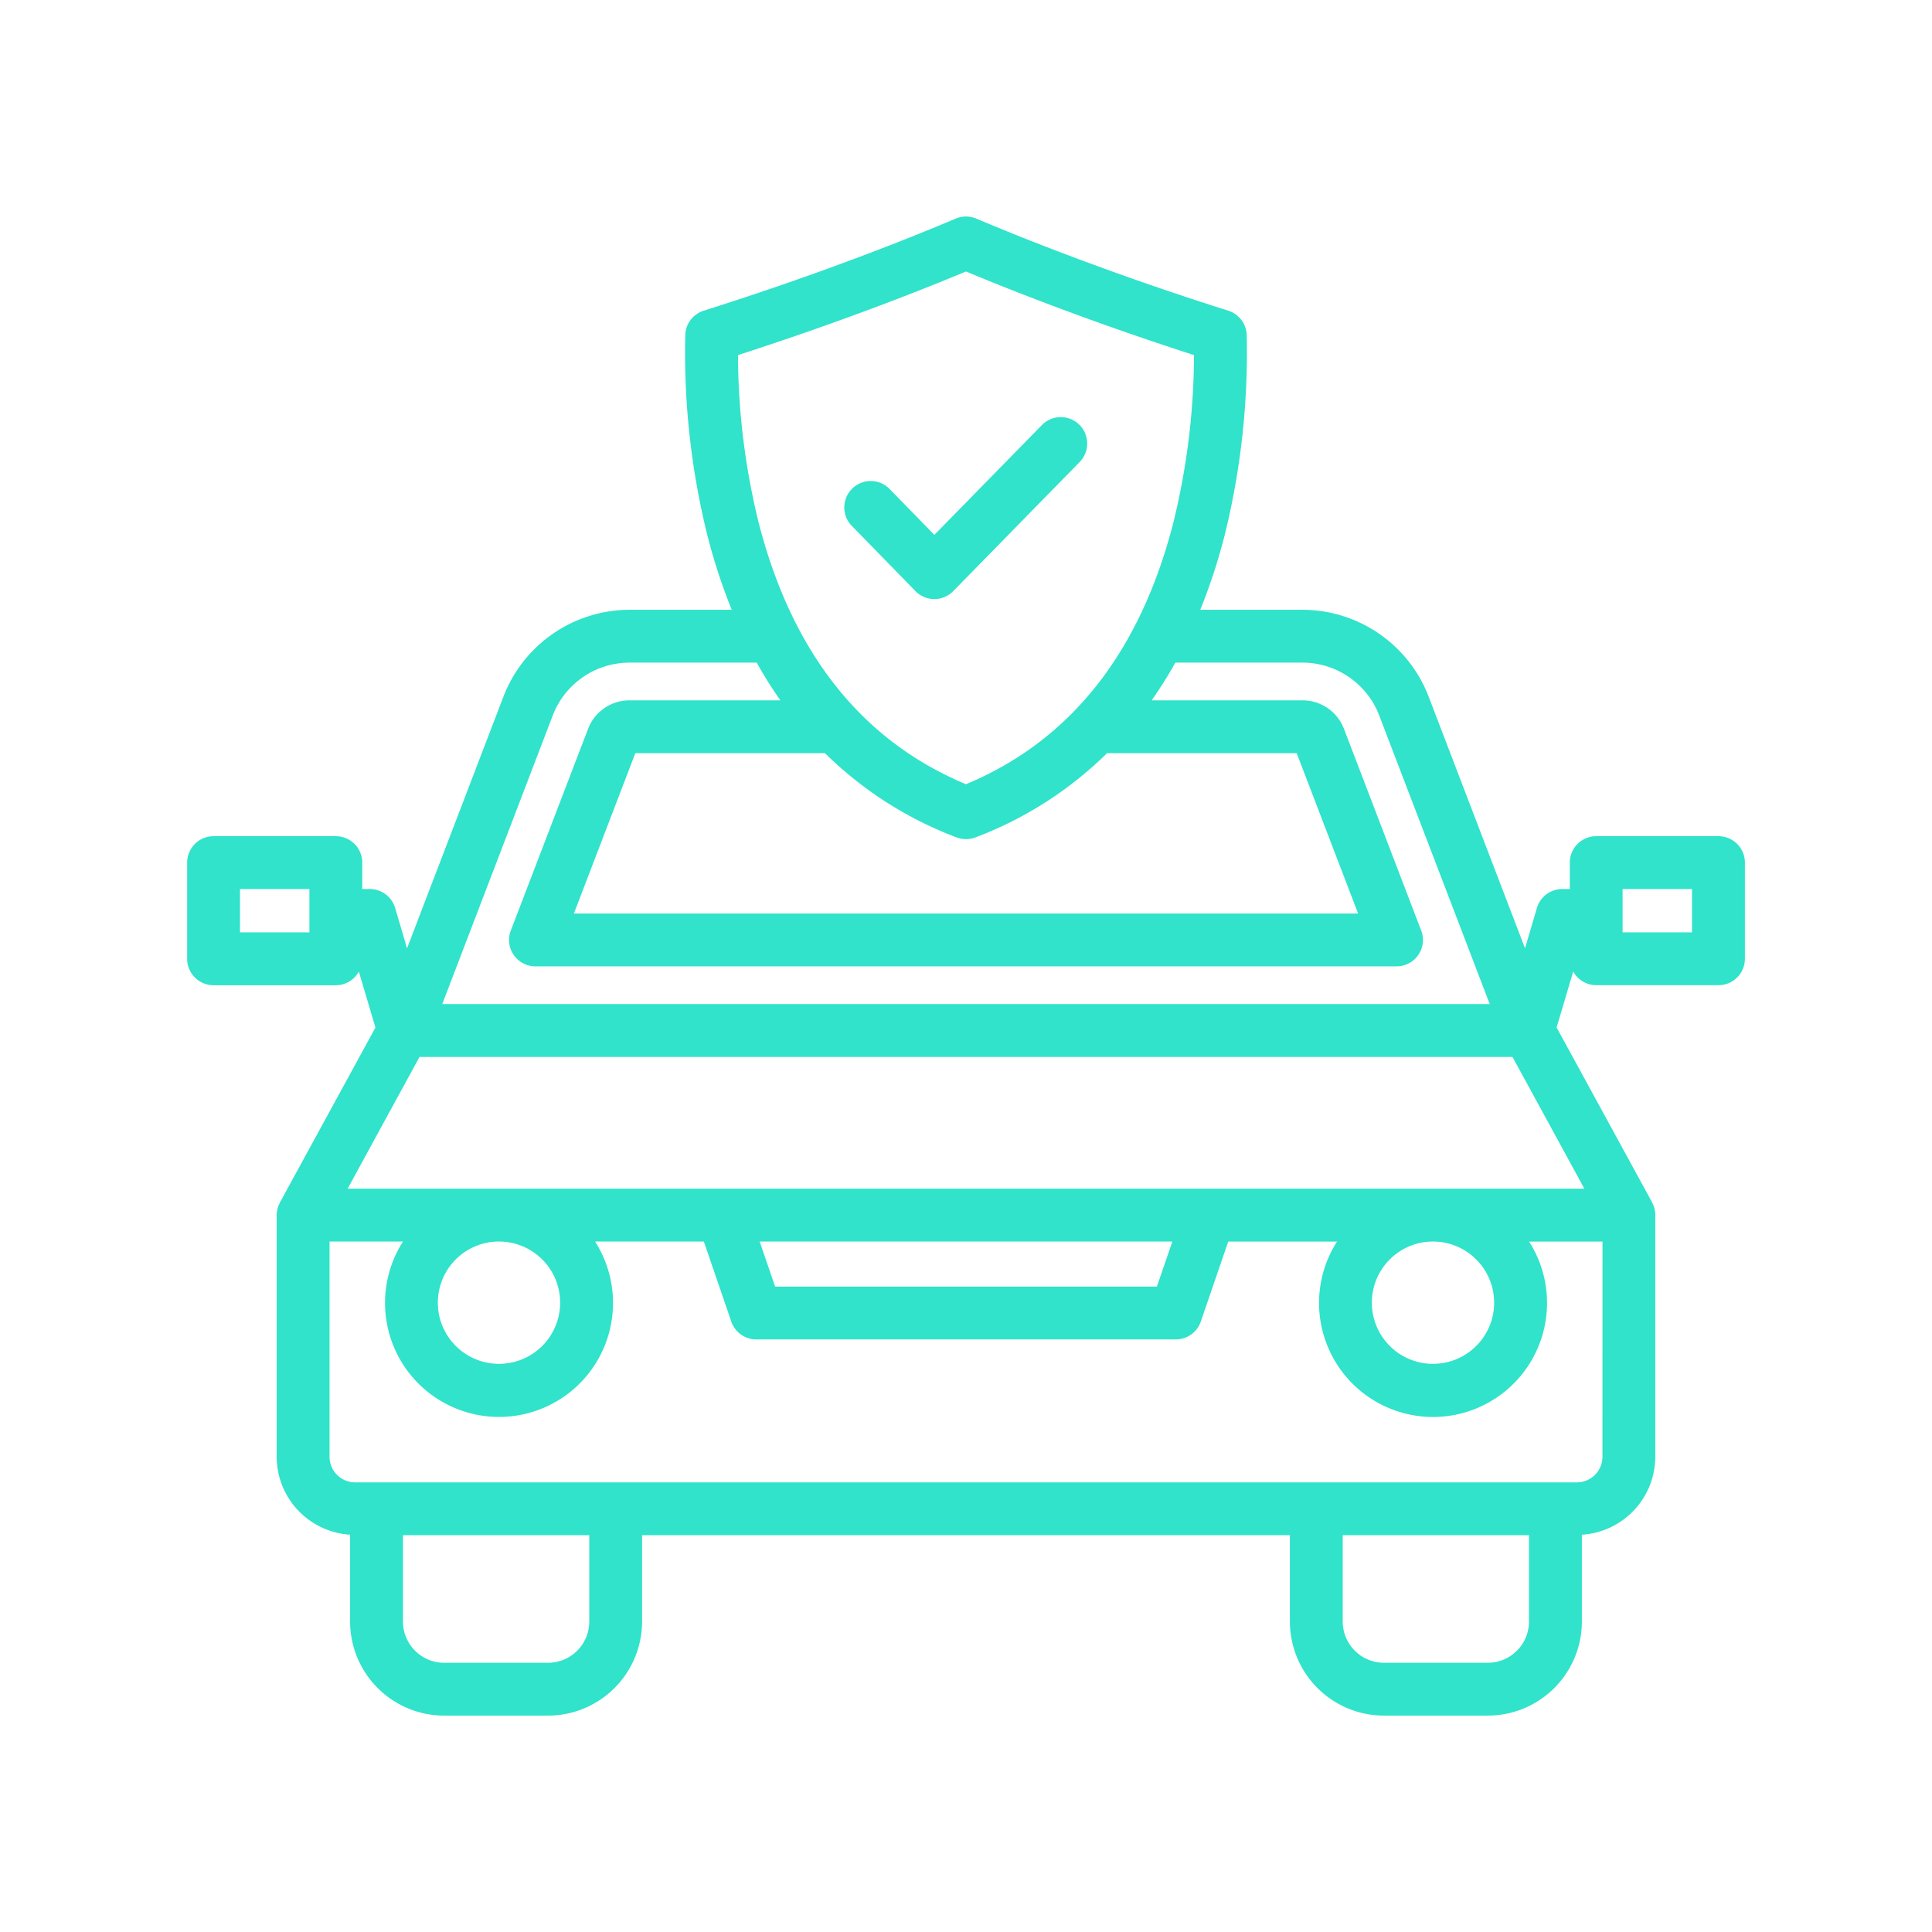 <svg xmlns="http://www.w3.org/2000/svg" id="Layer_1" data-name="Layer 1" viewBox="0 0 128 128"><title>CAR </title><path d="M113.854,55.4h-8.1a1.75,1.75,0,0,0-1.75,1.75V58.9h-.5a1.753,1.753,0,0,0-1.679,1.254l-.789,2.672-6.395-16.7A8.969,8.969,0,0,0,86.31,40.4H79.521a38.509,38.509,0,0,0,1.627-4.985,50.416,50.416,0,0,0,1.45-13.2,1.751,1.751,0,0,0-1.222-1.631c-7.917-2.505-13.856-4.9-16.692-6.1a1.755,1.755,0,0,0-1.368,0c-2.836,1.2-8.775,3.6-16.692,6.1A1.751,1.751,0,0,0,45.4,22.208a50.412,50.412,0,0,0,1.45,13.2A38.509,38.509,0,0,0,48.479,40.4H41.69a8.969,8.969,0,0,0-8.327,5.729l-6.395,16.7-.789-2.672A1.753,1.753,0,0,0,24.5,58.9H24v-1.75a1.75,1.75,0,0,0-1.75-1.75h-8.1a1.751,1.751,0,0,0-1.75,1.75v6.375a1.75,1.75,0,0,0,1.75,1.75h8.1a1.742,1.742,0,0,0,1.524-.905l1.1,3.708L18.547,79.666c-.007.013-.01.032-.016.045a1.737,1.737,0,0,0-.2.793V96.519a5.184,5.184,0,0,0,4.864,5.159v5.756a6.237,6.237,0,0,0,6.23,6.229h6.885a6.236,6.236,0,0,0,6.229-6.229v-5.723H85.459v5.723a6.236,6.236,0,0,0,6.229,6.229h6.885a6.237,6.237,0,0,0,6.23-6.229v-5.756a5.184,5.184,0,0,0,4.864-5.159V80.5a1.724,1.724,0,0,0-.2-.805.318.318,0,0,0-.009-.033L103.13,68.074l1.1-3.708a1.743,1.743,0,0,0,1.524.905h8.1a1.75,1.75,0,0,0,1.75-1.75V57.146A1.751,1.751,0,0,0,113.854,55.4ZM20.5,61.771H15.9V58.9h4.6ZM98.992,86.307a4.052,4.052,0,1,1-4.053-4.053A4.057,4.057,0,0,1,98.992,86.307ZM23.031,78.754l4.762-8.73h72.414l4.762,8.73Zm54.64,3.5L76.647,85.24H51.353l-1.024-2.986ZM37.112,86.307a4.052,4.052,0,1,1-4.051-4.053A4.056,4.056,0,0,1,37.112,86.307ZM89.979,60.524H38.021L42.092,49.9H54.656a24.965,24.965,0,0,0,8.717,5.579,1.753,1.753,0,0,0,1.254,0A24.965,24.965,0,0,0,73.344,49.9H85.909ZM64,17.986c2.934,1.225,8.23,3.319,15.106,5.54a47.039,47.039,0,0,1-1.35,11.023c-2.2,8.667-6.829,14.52-13.756,17.408-6.927-2.888-11.553-8.741-13.756-17.408a47.028,47.028,0,0,1-1.35-11.023C55.77,21.305,61.066,19.211,64,17.986ZM36.631,47.376A5.451,5.451,0,0,1,41.69,43.9h8.444a27.878,27.878,0,0,0,1.57,2.5H41.69a2.929,2.929,0,0,0-2.723,1.875L33.843,61.648a1.749,1.749,0,0,0,1.634,2.376H92.523a1.749,1.749,0,0,0,1.634-2.376L89.035,48.272A2.935,2.935,0,0,0,86.31,46.4H76.3a27.878,27.878,0,0,0,1.57-2.5H86.31a5.451,5.451,0,0,1,5.059,3.48L98.7,66.524H29.3Zm2.41,60.058a2.733,2.733,0,0,1-2.729,2.729H29.427a2.733,2.733,0,0,1-2.73-2.729v-5.723H39.041Zm59.532,2.729H91.688a2.733,2.733,0,0,1-2.729-2.729v-5.723H101.3v5.723A2.733,2.733,0,0,1,98.573,110.163Zm7.594-13.644a1.694,1.694,0,0,1-1.692,1.692H23.525a1.694,1.694,0,0,1-1.692-1.692V82.254H26.7a7.552,7.552,0,1,0,12.724,0h7.207l1.818,5.3A1.749,1.749,0,0,0,50.1,88.74H77.9a1.749,1.749,0,0,0,1.656-1.183l1.818-5.3h7.207a7.552,7.552,0,1,0,12.724,0h4.865ZM112.1,61.771h-4.6V58.9h4.6Z" fill="#30e3ca"/><path d="M60.651,39.163a1.747,1.747,0,0,0,1.251.527h0a1.748,1.748,0,0,0,1.25-.525l8.36-8.537a1.75,1.75,0,1,0-2.5-2.449l-7.108,7.258L58.989,32.45a1.75,1.75,0,1,0-2.5,2.445Z" fill="#30e3ca"/></svg>
